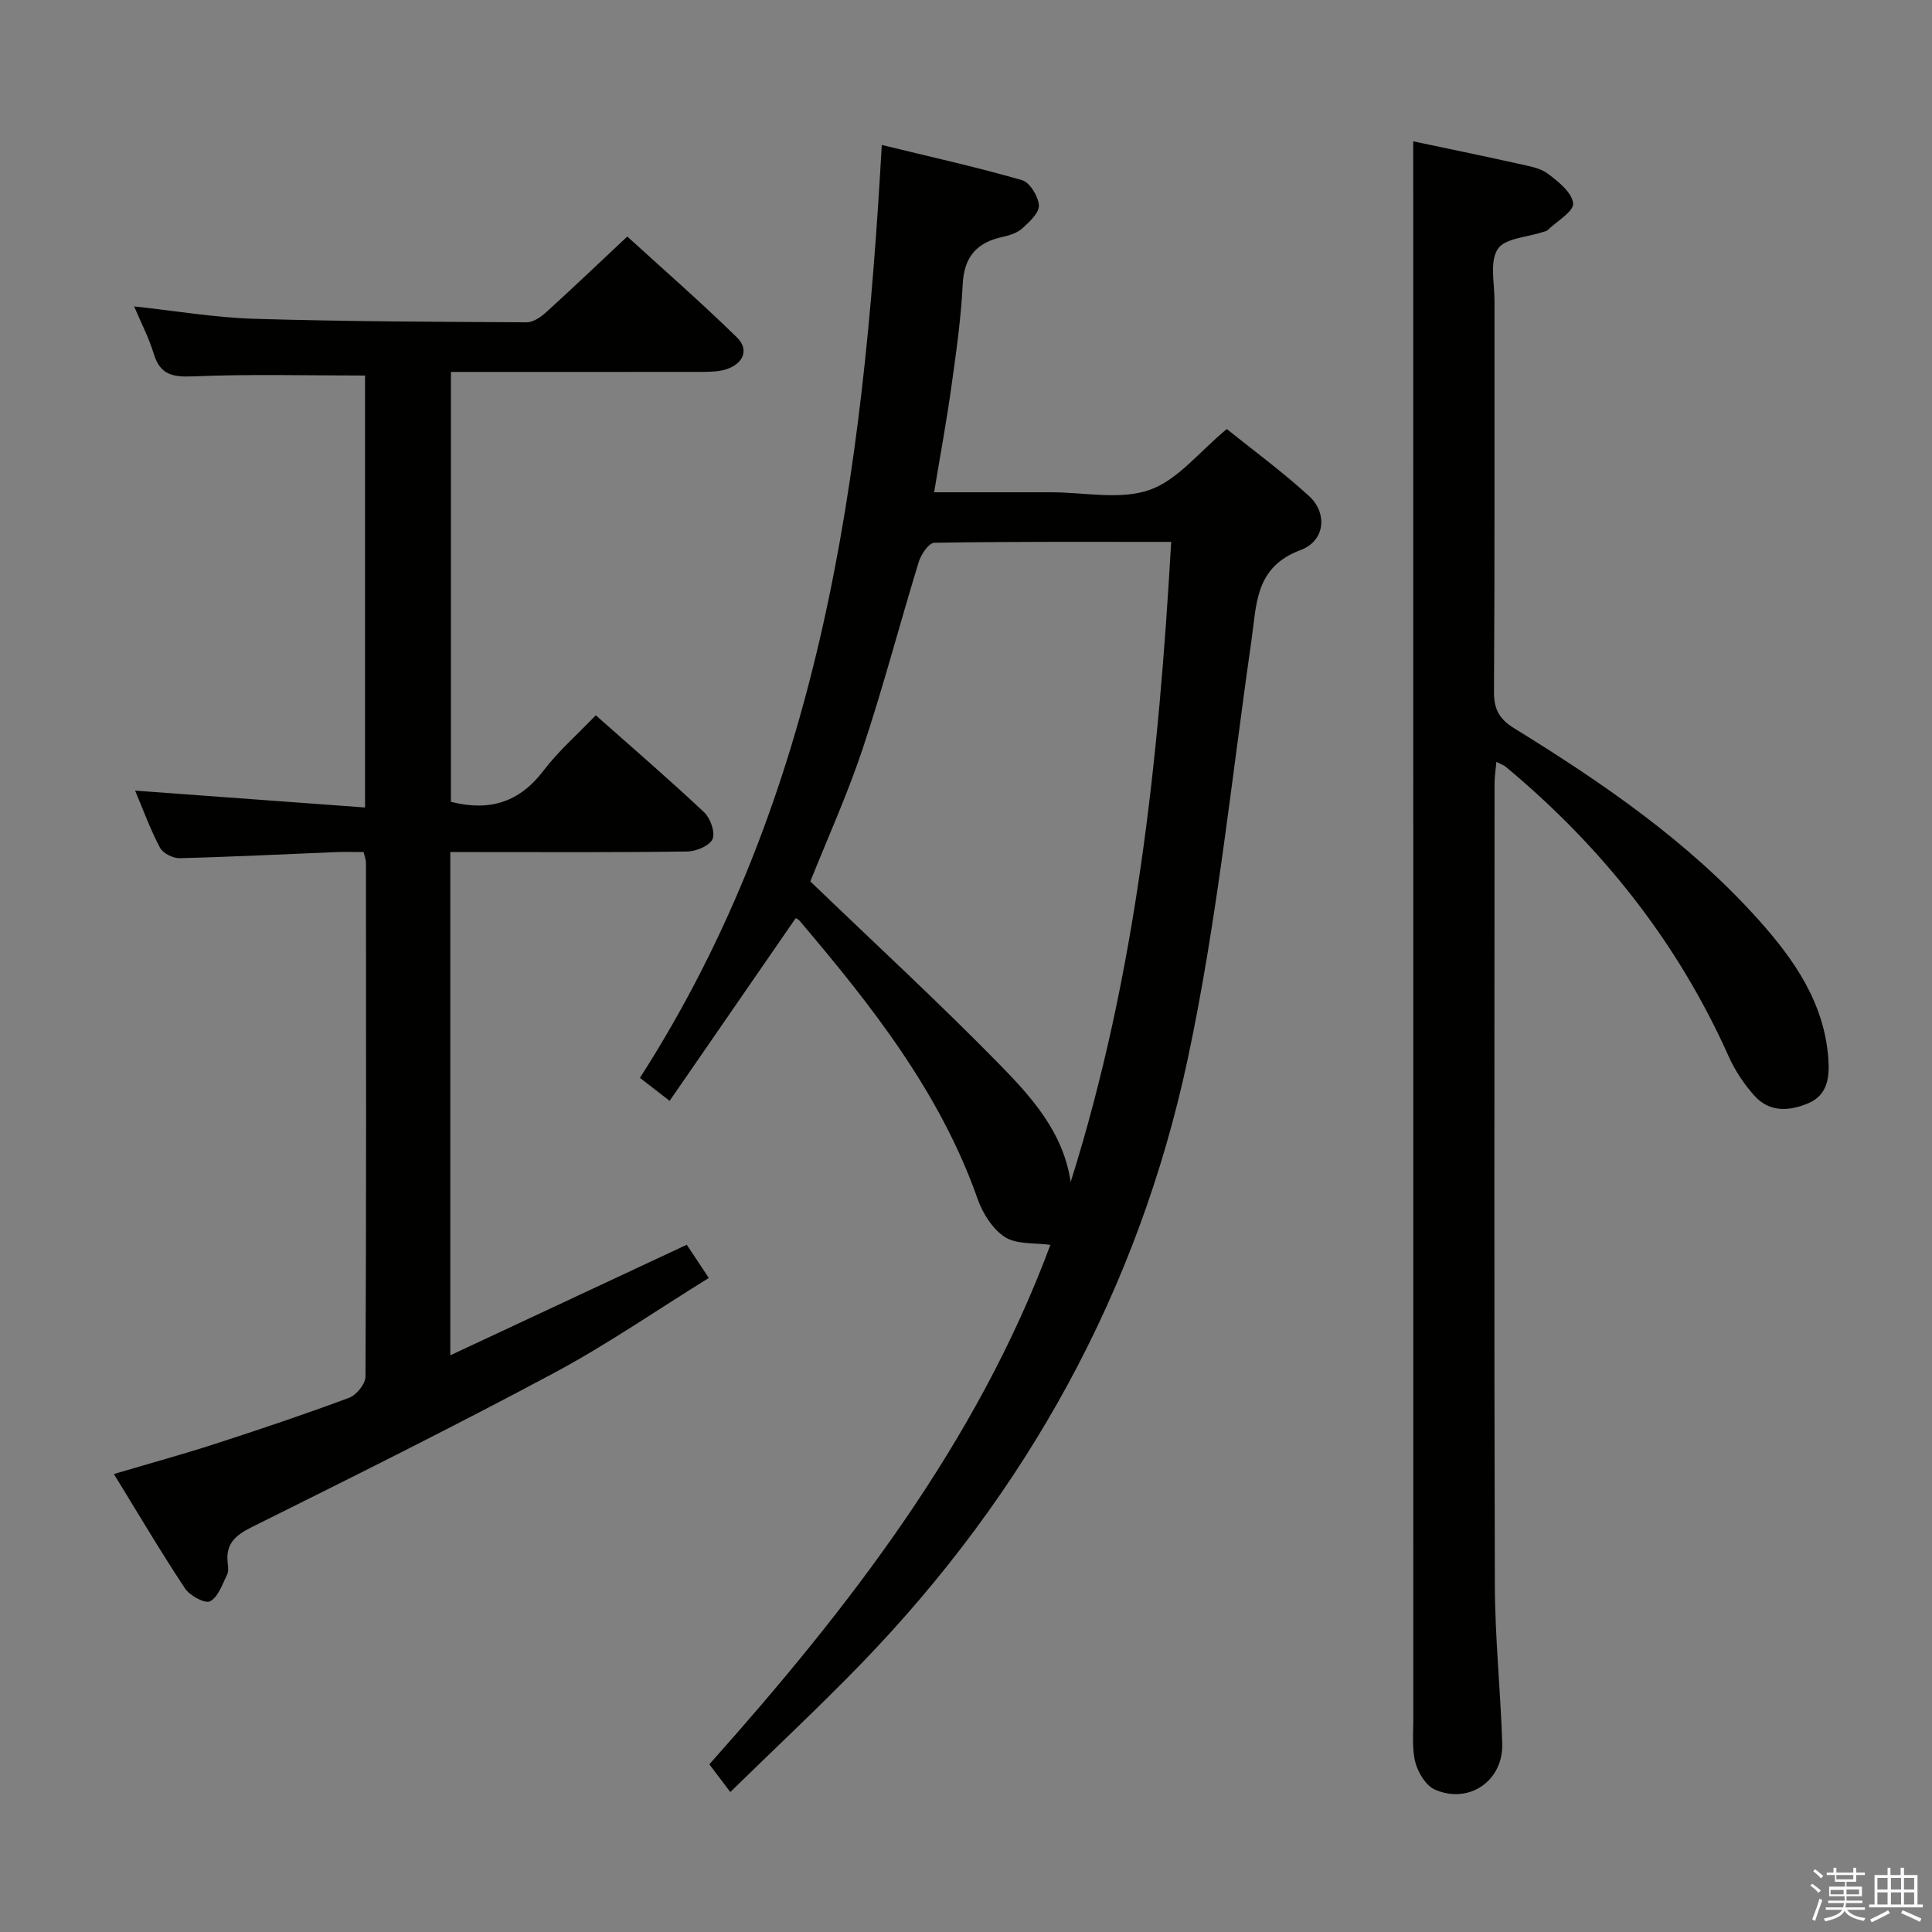 <svg enable-background="new 0 0 400 400" viewBox="0 0 400 400" xmlns="http://www.w3.org/2000/svg"><rect x="0" y="0" width="400" height="400" fill="#808080" stroke="none"/><path d="m374.8 390.4.4-.4c.7.5 1.3 1 1.8 1.4l-.5.5c-.5-.6-1.1-1.1-1.7-1.5zm1 7.3-.6-.3c.5-1.4 1.1-2.8 1.5-4.3.2.1.4.2.6.3-.5 1.3-1 2.8-1.5 4.3zm-.4-10.3.4-.4c.4.3 1 .8 1.7 1.4l-.5.5c-.4-.5-1-1-1.6-1.5zm2.5.3h1.7v-1h.6v1h3.5v-1h.6v1h1.8v.5h-1.8v1.4h-2v1h3.2v2h-3.2v.9h3.3v.5h-3.4c0 .3-.1.6-.1.9h4v.5h-3.7c.7.9 1.9 1.5 3.8 1.7-.1.2-.2.4-.3.6-2.1-.4-3.5-1.1-4-2.1-.4 1-1.8 1.7-4 2.2-.1-.2-.2-.4-.3-.6 2.1-.4 3.4-1 3.8-1.8h-3.4v-.5h3.6c.1-.3.1-.6.2-.9h-3.3v-.5h3.4c0-.3 0-.6 0-.9h-3.2v-2h3.3v-1h-2.1v-1.4h-1.7v-.5zm1.1 3.5v1h2.7c0-.3 0-.4 0-.4 0-.2 0-.2 0-.2 0-.1 0-.2 0-.3h-2.7zm1.2-3v.9h3.5v-.9zm4.7 3h-2.6v.6.4h2.6z" fill="#fbfafc"/><path d="m393.6 386.7h.6v1.5h2.8v6.1h1.1v.6h-11.1v-.6h1.1v-6.1h2.7v-1.5h.6v1.5h2.1v-1.5zm-2.7 8.8.4.6c-1.2.6-2.5 1.3-3.8 1.9-.1-.2-.2-.4-.3-.6 1.2-.6 2.5-1.2 3.7-1.9zm-2.2-6.7v2.4h2.1v-2.4zm0 3v2.5h2.1v-2.5zm2.8-3v2.4h2.1v-2.4zm0 3v2.5h2.1v-2.5zm6 6.1c-1.4-.7-2.7-1.3-3.9-1.8l.3-.6c1.5.6 2.7 1.2 3.9 1.7zm-1.2-9.1h-2.1v2.4h2.1zm-2.1 3v2.5h2.1v-2.5z" fill="#fbfafc"/><g fill="#010100"><path d="m138.64 227.92c-2.64-2.05-4.2-3.25-6.15-4.76 37.61-58.57 46.25-124.71 50.07-193.15 10.23 2.5 19.71 4.6 29.02 7.28 1.63.47 3.4 3.37 3.51 5.24.09 1.55-1.99 3.44-3.47 4.78-1.04.94-2.65 1.43-4.09 1.75-5.32 1.16-7.93 4.11-8.21 9.79-.35 7.12-1.37 14.22-2.36 21.3-.98 7.04-2.28 14.03-3.56 21.77h21.72 2.5c6.83 0 14.23 1.63 20.33-.47 5.84-2.01 10.34-7.92 16.04-12.62 5.3 4.26 11.45 8.77 17.04 13.88 3.85 3.52 3.34 9.27-1.73 11.16-9.5 3.54-9.11 11.18-10.21 18.8-4.16 28.9-7.1 58.07-13.18 86.57-10.26 48.03-33.35 89.8-67.58 125.18-8.56 8.84-17.56 17.25-27.13 26.6-1.57-2.07-2.82-3.73-4.34-5.74 28.94-32.42 55.48-66.76 70.61-107.54-3.24-.46-6.94-.05-9.39-1.61-2.55-1.62-4.61-4.89-5.66-7.87-7.79-22.14-22.01-40.1-36.9-57.66-.29-.34-.78-.49-.79-.49-8.64 12.52-17.19 24.91-26.09 37.81zm83.03 16.81c13.57-43.07 18.24-87.39 20.81-132.54-16.79 0-32.91-.08-49.03.18-1.13.02-2.75 2.39-3.23 3.96-3.94 12.83-7.33 25.84-11.57 38.56-3.23 9.7-7.48 19.06-10.88 27.6 13.33 12.82 26.54 24.99 39.09 37.8 6.66 6.81 13.3 14.11 14.81 24.44z"/><path d="m93.36 166.01c8.09 2.05 14.22.04 19.15-6.44 3.1-4.07 7.03-7.5 10.84-11.48 7.62 6.76 15.16 13.25 22.41 20.06 1.3 1.22 2.35 4.13 1.77 5.55-.57 1.38-3.36 2.56-5.19 2.59-14.5.21-29 .12-43.5.12-1.79 0-3.59 0-5.61 0v104.19c16.51-7.72 32.54-15.21 48.96-22.89 1.43 2.15 2.77 4.17 4.56 6.88-10.86 6.72-21.12 13.82-32.05 19.67-20.65 11.05-41.62 21.49-62.59 31.92-3.43 1.71-5.42 3.48-4.97 7.4.1.82.21 1.79-.13 2.47-1 1.98-1.83 4.59-3.51 5.48-1.03.54-4.2-1.15-5.19-2.65-5.04-7.61-9.68-15.48-14.73-23.7 7.34-2.18 14.2-4.05 20.95-6.24 9.3-3.01 18.58-6.13 27.74-9.54 1.52-.56 3.39-2.87 3.4-4.37.18-35.5.12-71 .1-106.5 0-.47-.21-.94-.49-2.12-1.84 0-3.78-.07-5.72.01-10.8.43-21.59.99-32.39 1.26-1.38.03-3.45-1.03-4.06-2.19-2-3.79-3.47-7.86-5.14-11.8 15.94 1.17 31.65 2.32 47.61 3.49 0-30.75 0-60.18 0-89.43-12.01 0-23.78-.32-35.52.17-4.27.18-6.88-.26-8.22-4.66-1-3.29-2.62-6.4-4.07-9.82 8.51.91 16.65 2.31 24.83 2.56 18.81.57 37.63.63 56.44.73 1.39.01 3-1.14 4.13-2.17 5.42-4.92 10.72-9.98 16.7-15.59 7.15 6.52 15.12 13.48 22.68 20.86 2.54 2.48 1.46 5.34-1.99 6.56-1.51.54-3.24.59-4.87.6-17.33.02-34.64.01-52.33.01z"/><path d="m292.59 29.26c6.86 1.45 14.33 2.98 21.76 4.64 2.1.47 4.45.83 6.08 2.04 2.2 1.63 5.04 3.92 5.27 6.16.17 1.66-3.38 3.71-5.3 5.56-.22.21-.61.26-.92.36-3.25 1.1-7.92 1.28-9.39 3.54-1.7 2.61-.67 7.06-.67 10.71-.03 26.99.07 53.99-.11 80.98-.02 3.64 1.15 5.66 4.19 7.53 18.3 11.3 36.03 23.43 50.51 39.57 7.4 8.25 13.69 17.22 14.53 28.86.27 3.84-.15 7.5-4.14 9.2-3.85 1.64-8 1.94-11.09-1.47-2.18-2.41-4.08-5.26-5.41-8.23-10.6-23.71-26.31-43.44-46.18-59.98-.36-.3-.85-.45-1.91-.99-.15 1.7-.38 3.06-.38 4.42-.02 55.32-.1 110.64.06 165.96.03 10.96 1.19 21.91 1.53 32.88.24 7.69-6.87 12.61-13.93 9.52-1.85-.81-3.48-3.46-4.04-5.58-.75-2.82-.44-5.95-.44-8.94-.01-98.98-.01-197.96-.01-296.93-.01-9.79-.01-19.58-.01-29.81z"/></g></svg>